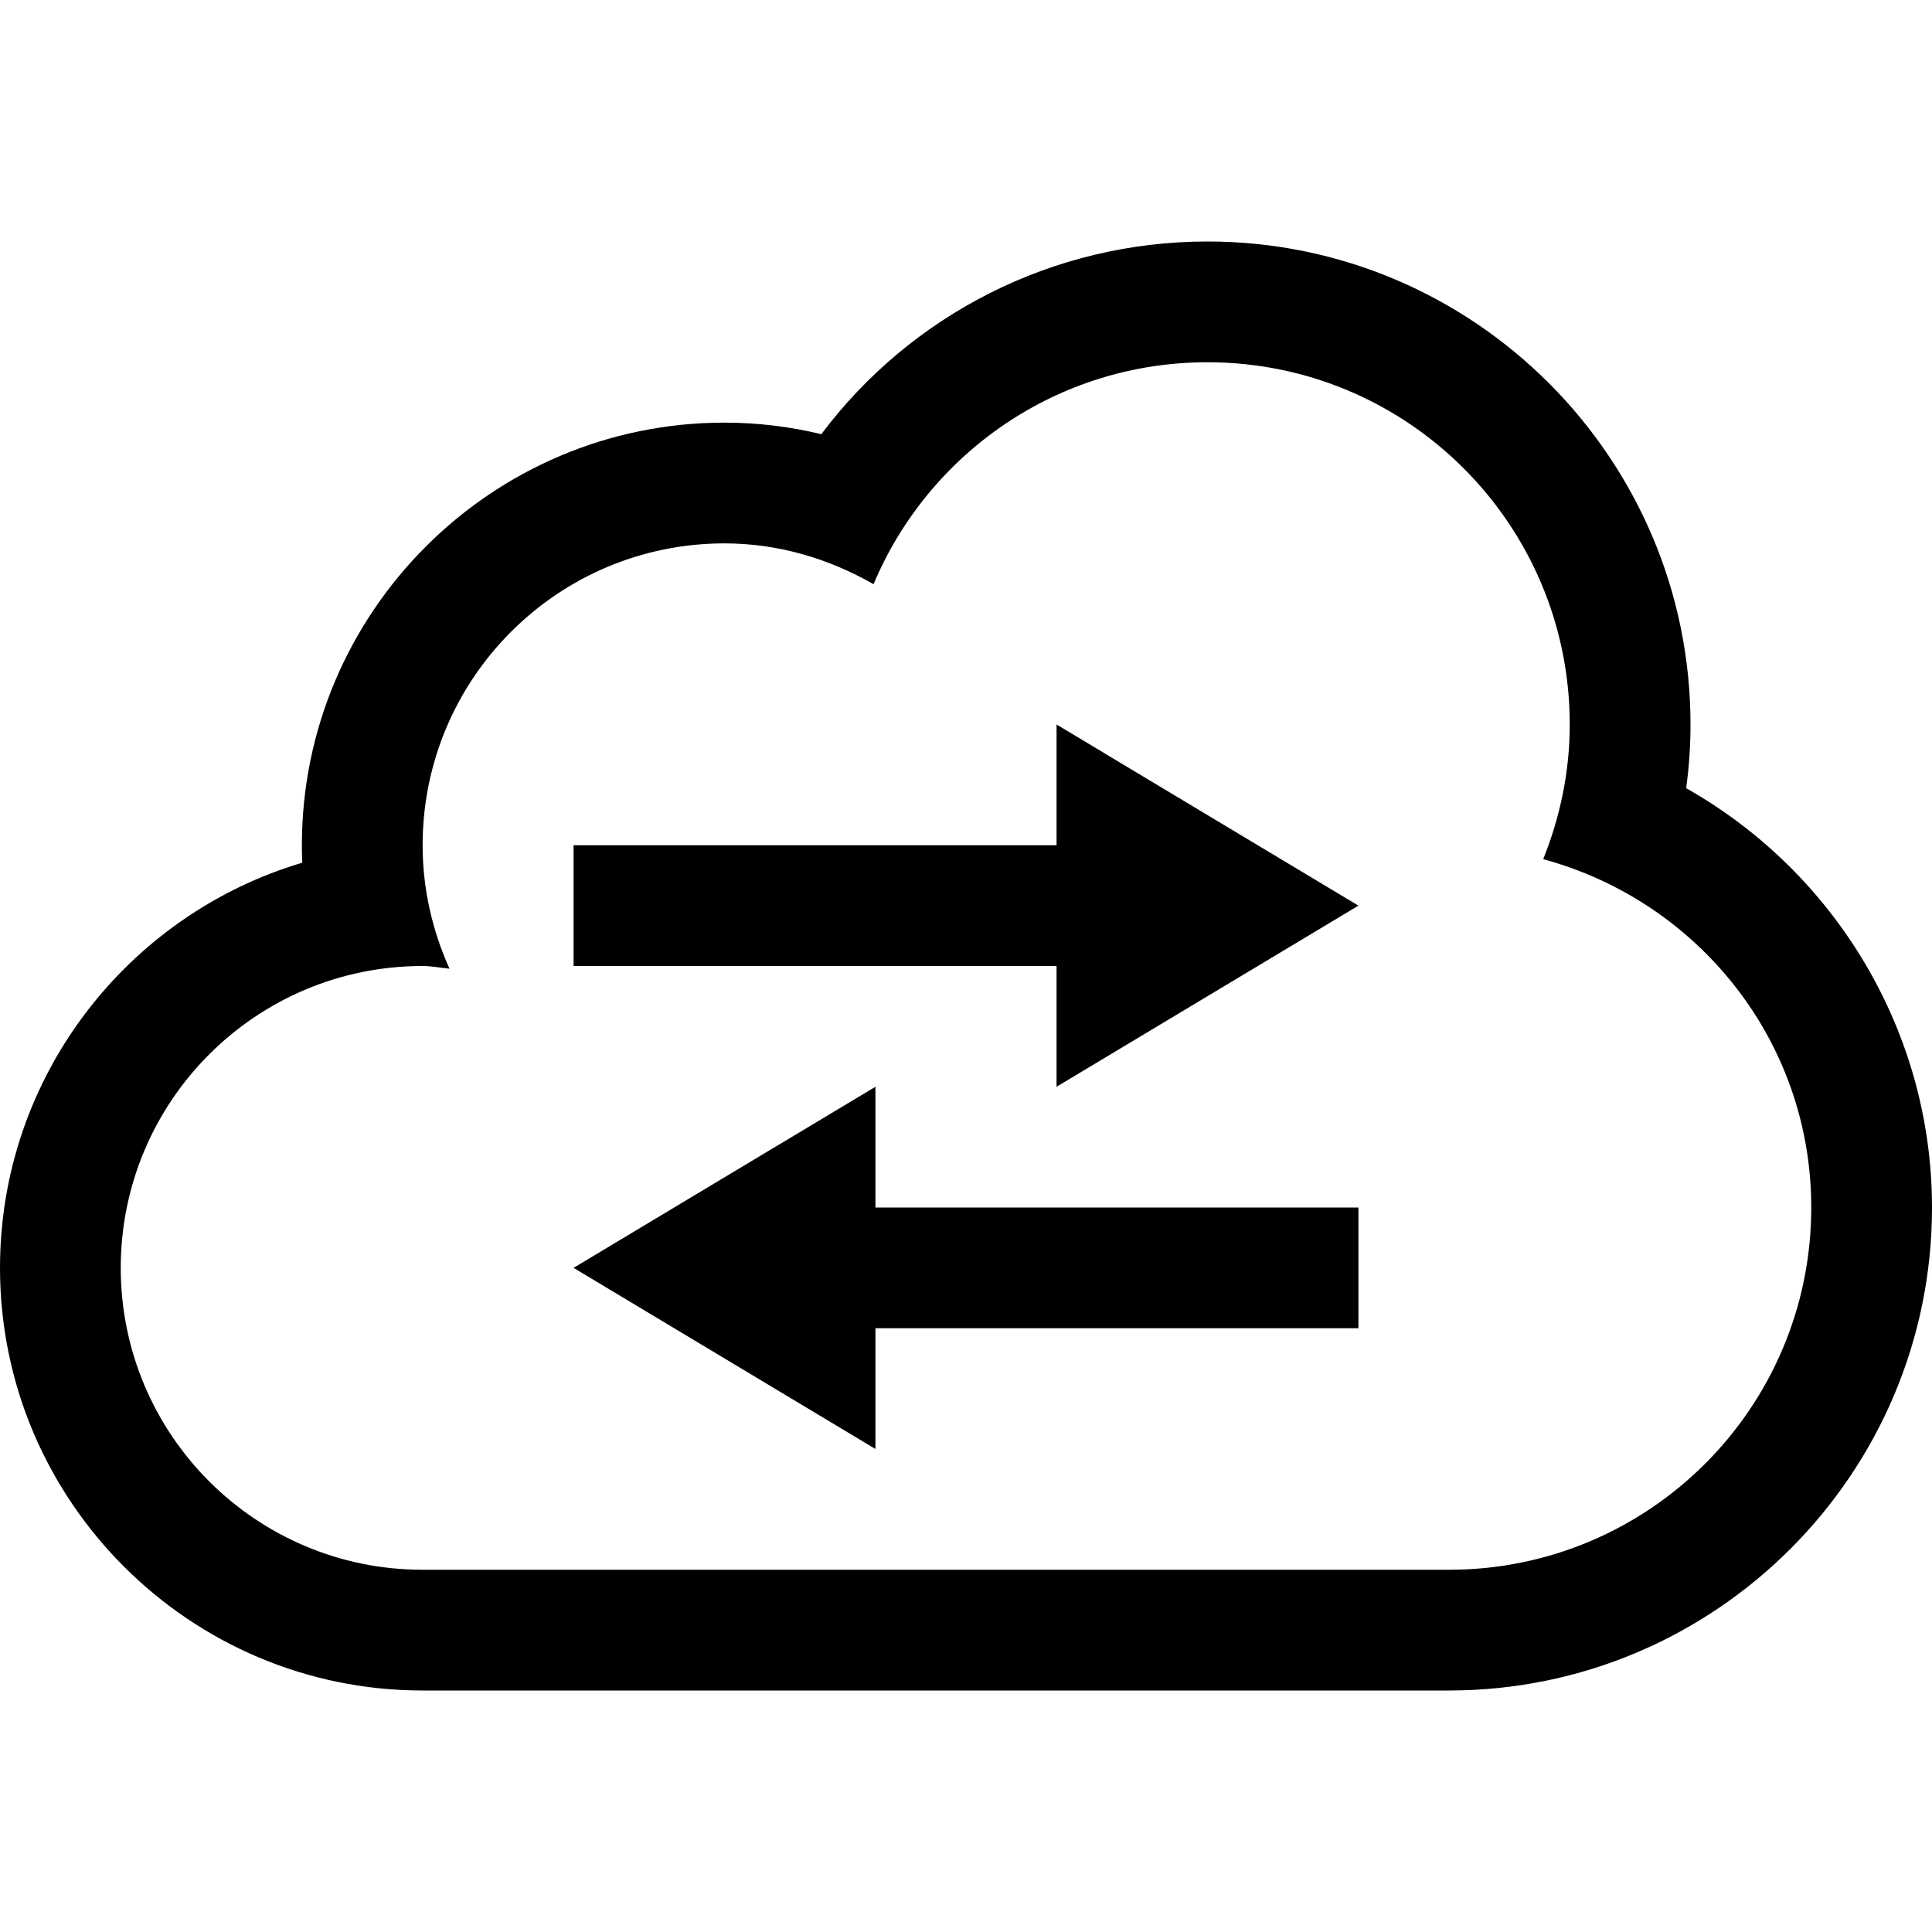 <?xml version="1.0" encoding="iso-8859-1"?>
<!-- Generator: Adobe Illustrator 16.0.0, SVG Export Plug-In . SVG Version: 6.00 Build 0)  -->
<!DOCTYPE svg PUBLIC "-//W3C//DTD SVG 1.1//EN" "http://www.w3.org/Graphics/SVG/1.1/DTD/svg11.dtd">
<svg version="1.1" id="Capa_1" xmlns="http://www.w3.org/2000/svg" xmlns:xlink="http://www.w3.org/1999/xlink" x="0px" y="0px"
	 width="485.211px" height="485.211px" viewBox="0 0 485.211 485.211" style="enable-background:new 0 0 485.211 485.211;"
	 xml:space="preserve">
<g>
	<g>
		<path d="M423.47,197.947c0.732-5.271,1.092-10.631,1.092-15.992c0-66.87-54.404-121.304-121.307-121.304
			c-38.793,0-74.421,18.332-96.989,48.393c-7.964-1.925-16.081-2.903-24.311-2.903c-58.518,0-106.139,47.623-106.139,106.141
			c0,1.479,0.028,2.931,0.089,4.385C32.044,229.698,0,270.383,0,318.416c0,58.53,47.62,106.144,106.139,106.144h257.77
			c66.902,0,121.303-54.399,121.303-121.302C485.211,259.047,460.899,219.092,423.47,197.947z M363.908,394.237h-257.77
			c-41.873,0-75.812-33.938-75.812-75.821c0-41.868,33.939-75.81,75.812-75.81c2.312,0,4.504,0.474,6.753,0.682
			c-4.263-9.477-6.753-19.928-6.753-31.006c0-41.877,33.941-75.814,75.816-75.814c13.682,0,26.357,3.909,37.435,10.247
			c13.74-32.754,46.104-55.737,83.865-55.737c50.26,0,90.98,40.723,90.98,90.978c0,11.964-2.46,23.338-6.665,33.82
			c38.709,10.484,67.318,45.488,67.318,87.482C454.889,353.513,414.168,394.237,363.908,394.237z"/>
		<polygon points="265.349,212.282 144.049,212.282 144.049,242.606 265.349,242.606 265.349,272.931 341.161,227.446 
			265.349,181.956 		"/>
		<polygon points="219.861,272.931 144.049,318.416 219.861,363.906 219.861,333.585 341.161,333.585 341.161,303.258 
			219.861,303.258 		"/>
	</g>
</g>
<g>
</g>
<g>
</g>
<g>
</g>
<g>
</g>
<g>
</g>
<g>
</g>
<g>
</g>
<g>
</g>
<g>
</g>
<g>
</g>
<g>
</g>
<g>
</g>
<g>
</g>
<g>
</g>
<g>
</g>
</svg>
